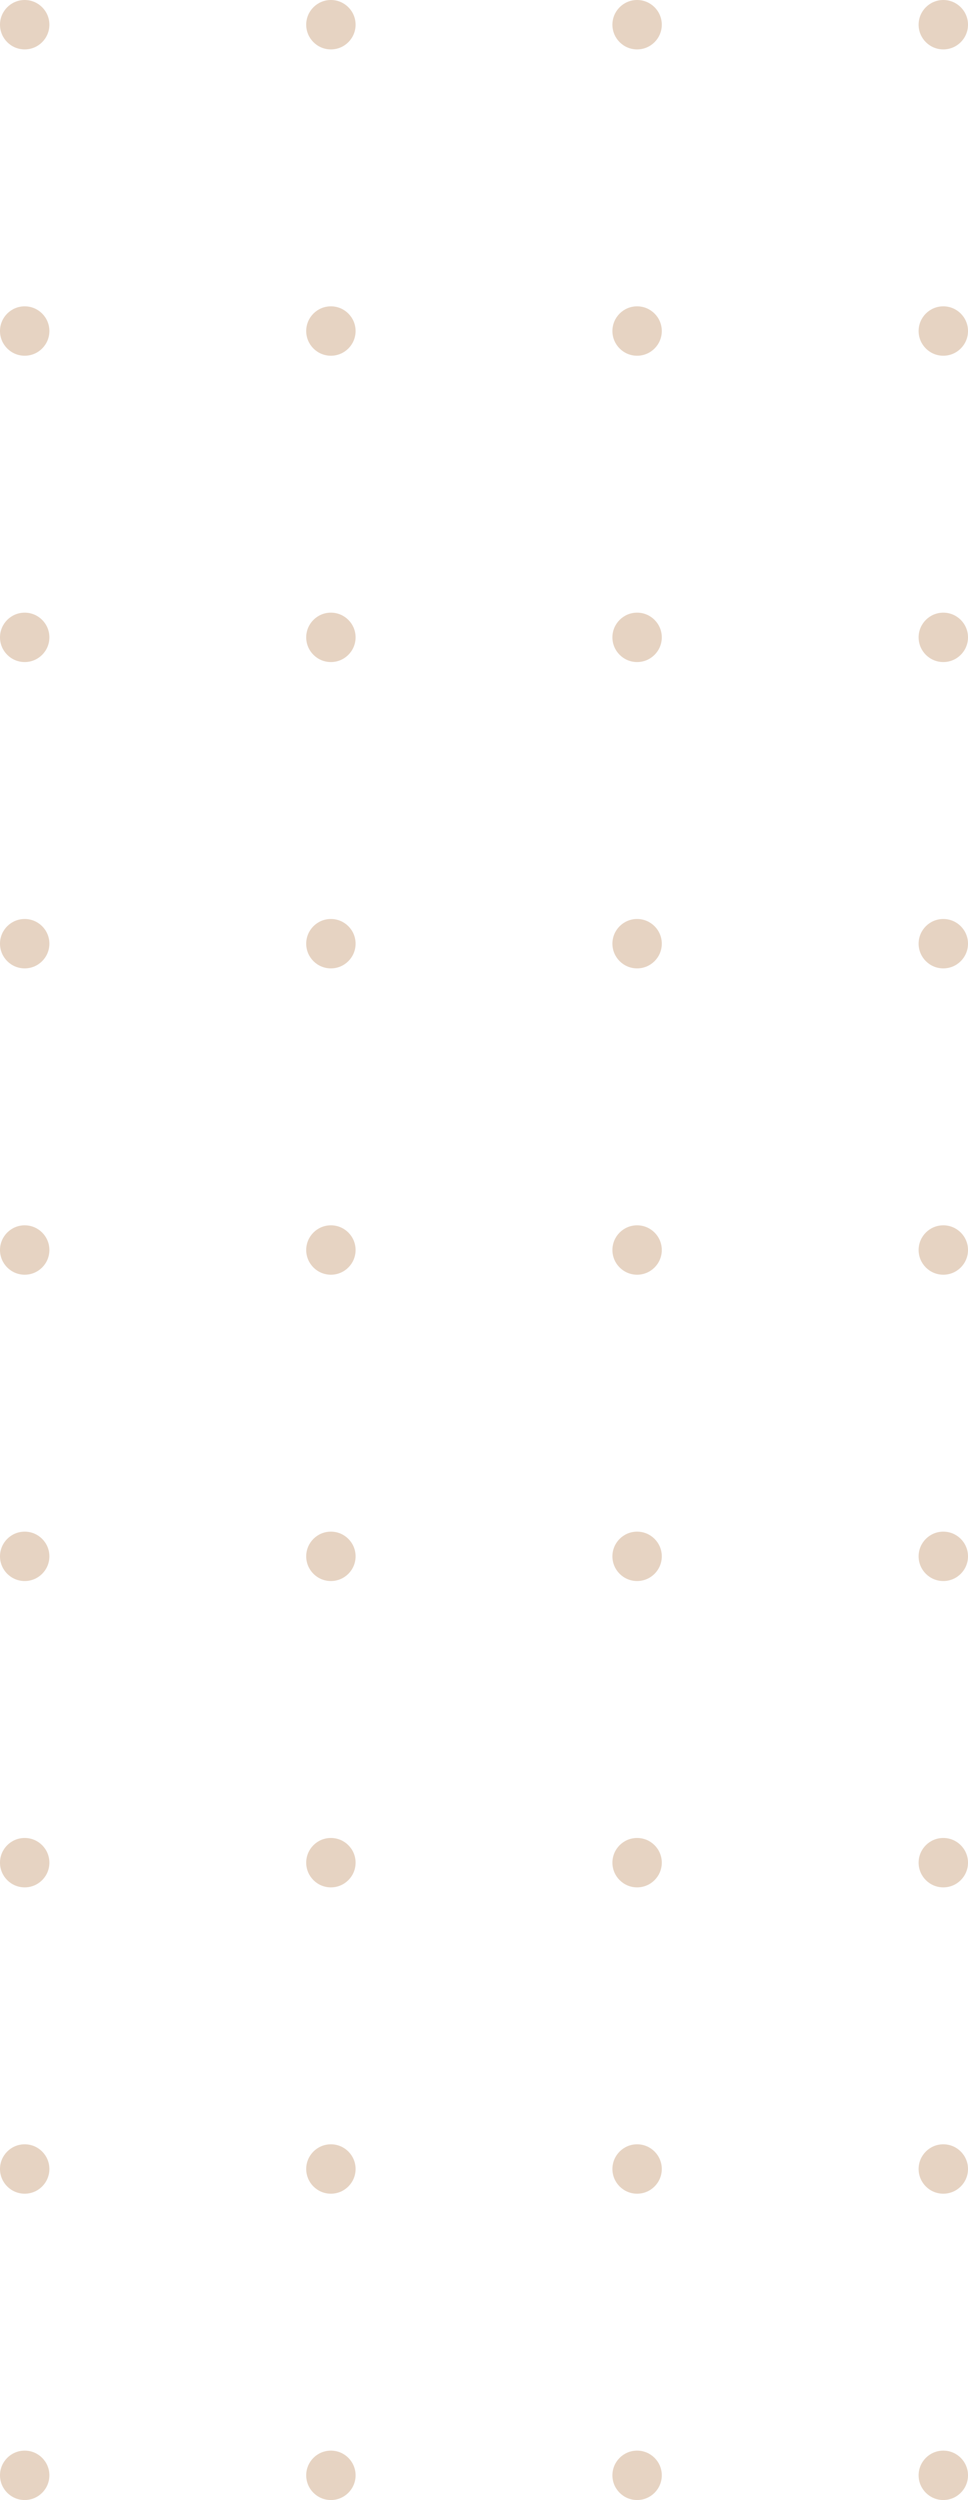 <svg xmlns="http://www.w3.org/2000/svg" width="98" height="253" viewBox="0 0 98 253">
    <g fill="#E6D3C2" fill-rule="evenodd">
        <circle cx="95.5" cy="2.5" r="2.5" transform="rotate(90 95.5 2.5)"/>
        <circle cx="95.5" cy="33.5" r="2.5" transform="rotate(90 95.5 33.5)"/>
        <circle cx="95.5" cy="64.5" r="2.5" transform="rotate(90 95.5 64.5)"/>
        <circle cx="95.5" cy="95.5" r="2.5" transform="rotate(90 95.5 95.5)"/>
        <circle cx="95.5" cy="126.5" r="2.5" transform="rotate(90 95.5 126.5)"/>
        <circle cx="95.5" cy="157.5" r="2.5" transform="rotate(90 95.5 157.5)"/>
        <circle cx="95.5" cy="188.5" r="2.5" transform="rotate(90 95.5 188.5)"/>
        <circle cx="95.5" cy="219.5" r="2.5" transform="rotate(90 95.5 219.5)"/>
        <circle cx="95.5" cy="250.5" r="2.5" transform="rotate(90 95.5 250.5)"/>
        <circle cx="64.5" cy="2.5" r="2.5" transform="rotate(90 64.5 2.5)"/>
        <circle cx="64.5" cy="33.5" r="2.5" transform="rotate(90 64.5 33.5)"/>
        <circle cx="64.5" cy="64.5" r="2.5" transform="rotate(90 64.5 64.5)"/>
        <circle cx="64.5" cy="95.5" r="2.5" transform="rotate(90 64.5 95.5)"/>
        <circle cx="64.5" cy="126.5" r="2.5" transform="rotate(90 64.5 126.5)"/>
        <circle cx="64.5" cy="157.5" r="2.5" transform="rotate(90 64.5 157.5)"/>
        <circle cx="64.5" cy="188.5" r="2.5" transform="rotate(90 64.5 188.5)"/>
        <circle cx="64.5" cy="219.5" r="2.5" transform="rotate(90 64.5 219.5)"/>
        <circle cx="64.5" cy="250.5" r="2.5" transform="rotate(90 64.5 250.5)"/>
        <circle cx="33.5" cy="2.5" r="2.5" transform="rotate(90 33.5 2.5)"/>
        <circle cx="33.5" cy="33.5" r="2.5" transform="rotate(90 33.5 33.5)"/>
        <circle cx="33.5" cy="64.5" r="2.5" transform="rotate(90 33.5 64.5)"/>
        <circle cx="33.5" cy="95.5" r="2.5" transform="rotate(90 33.5 95.5)"/>
        <circle cx="33.5" cy="126.5" r="2.5" transform="rotate(90 33.5 126.5)"/>
        <circle cx="33.5" cy="157.5" r="2.5" transform="rotate(90 33.5 157.5)"/>
        <circle cx="33.5" cy="188.5" r="2.5" transform="rotate(90 33.5 188.5)"/>
        <circle cx="33.5" cy="219.5" r="2.5" transform="rotate(90 33.5 219.5)"/>
        <circle cx="33.5" cy="250.5" r="2.5" transform="rotate(90 33.5 250.5)"/>
        <circle cx="2.5" cy="2.5" r="2.5" transform="rotate(90 2.5 2.5)"/>
        <circle cx="2.5" cy="33.5" r="2.5" transform="rotate(90 2.5 33.5)"/>
        <circle cx="2.5" cy="64.5" r="2.5" transform="rotate(90 2.5 64.5)"/>
        <circle cx="2.5" cy="95.5" r="2.5" transform="rotate(90 2.5 95.5)"/>
        <circle cx="2.5" cy="126.5" r="2.5" transform="rotate(90 2.5 126.5)"/>
        <circle cx="2.5" cy="157.5" r="2.5" transform="rotate(90 2.5 157.5)"/>
        <circle cx="2.5" cy="188.5" r="2.5" transform="rotate(90 2.5 188.5)"/>
        <circle cx="2.5" cy="219.5" r="2.5" transform="rotate(90 2.5 219.5)"/>
        <circle cx="2.5" cy="250.5" r="2.5" transform="rotate(90 2.5 250.5)"/>
    </g>
</svg>
